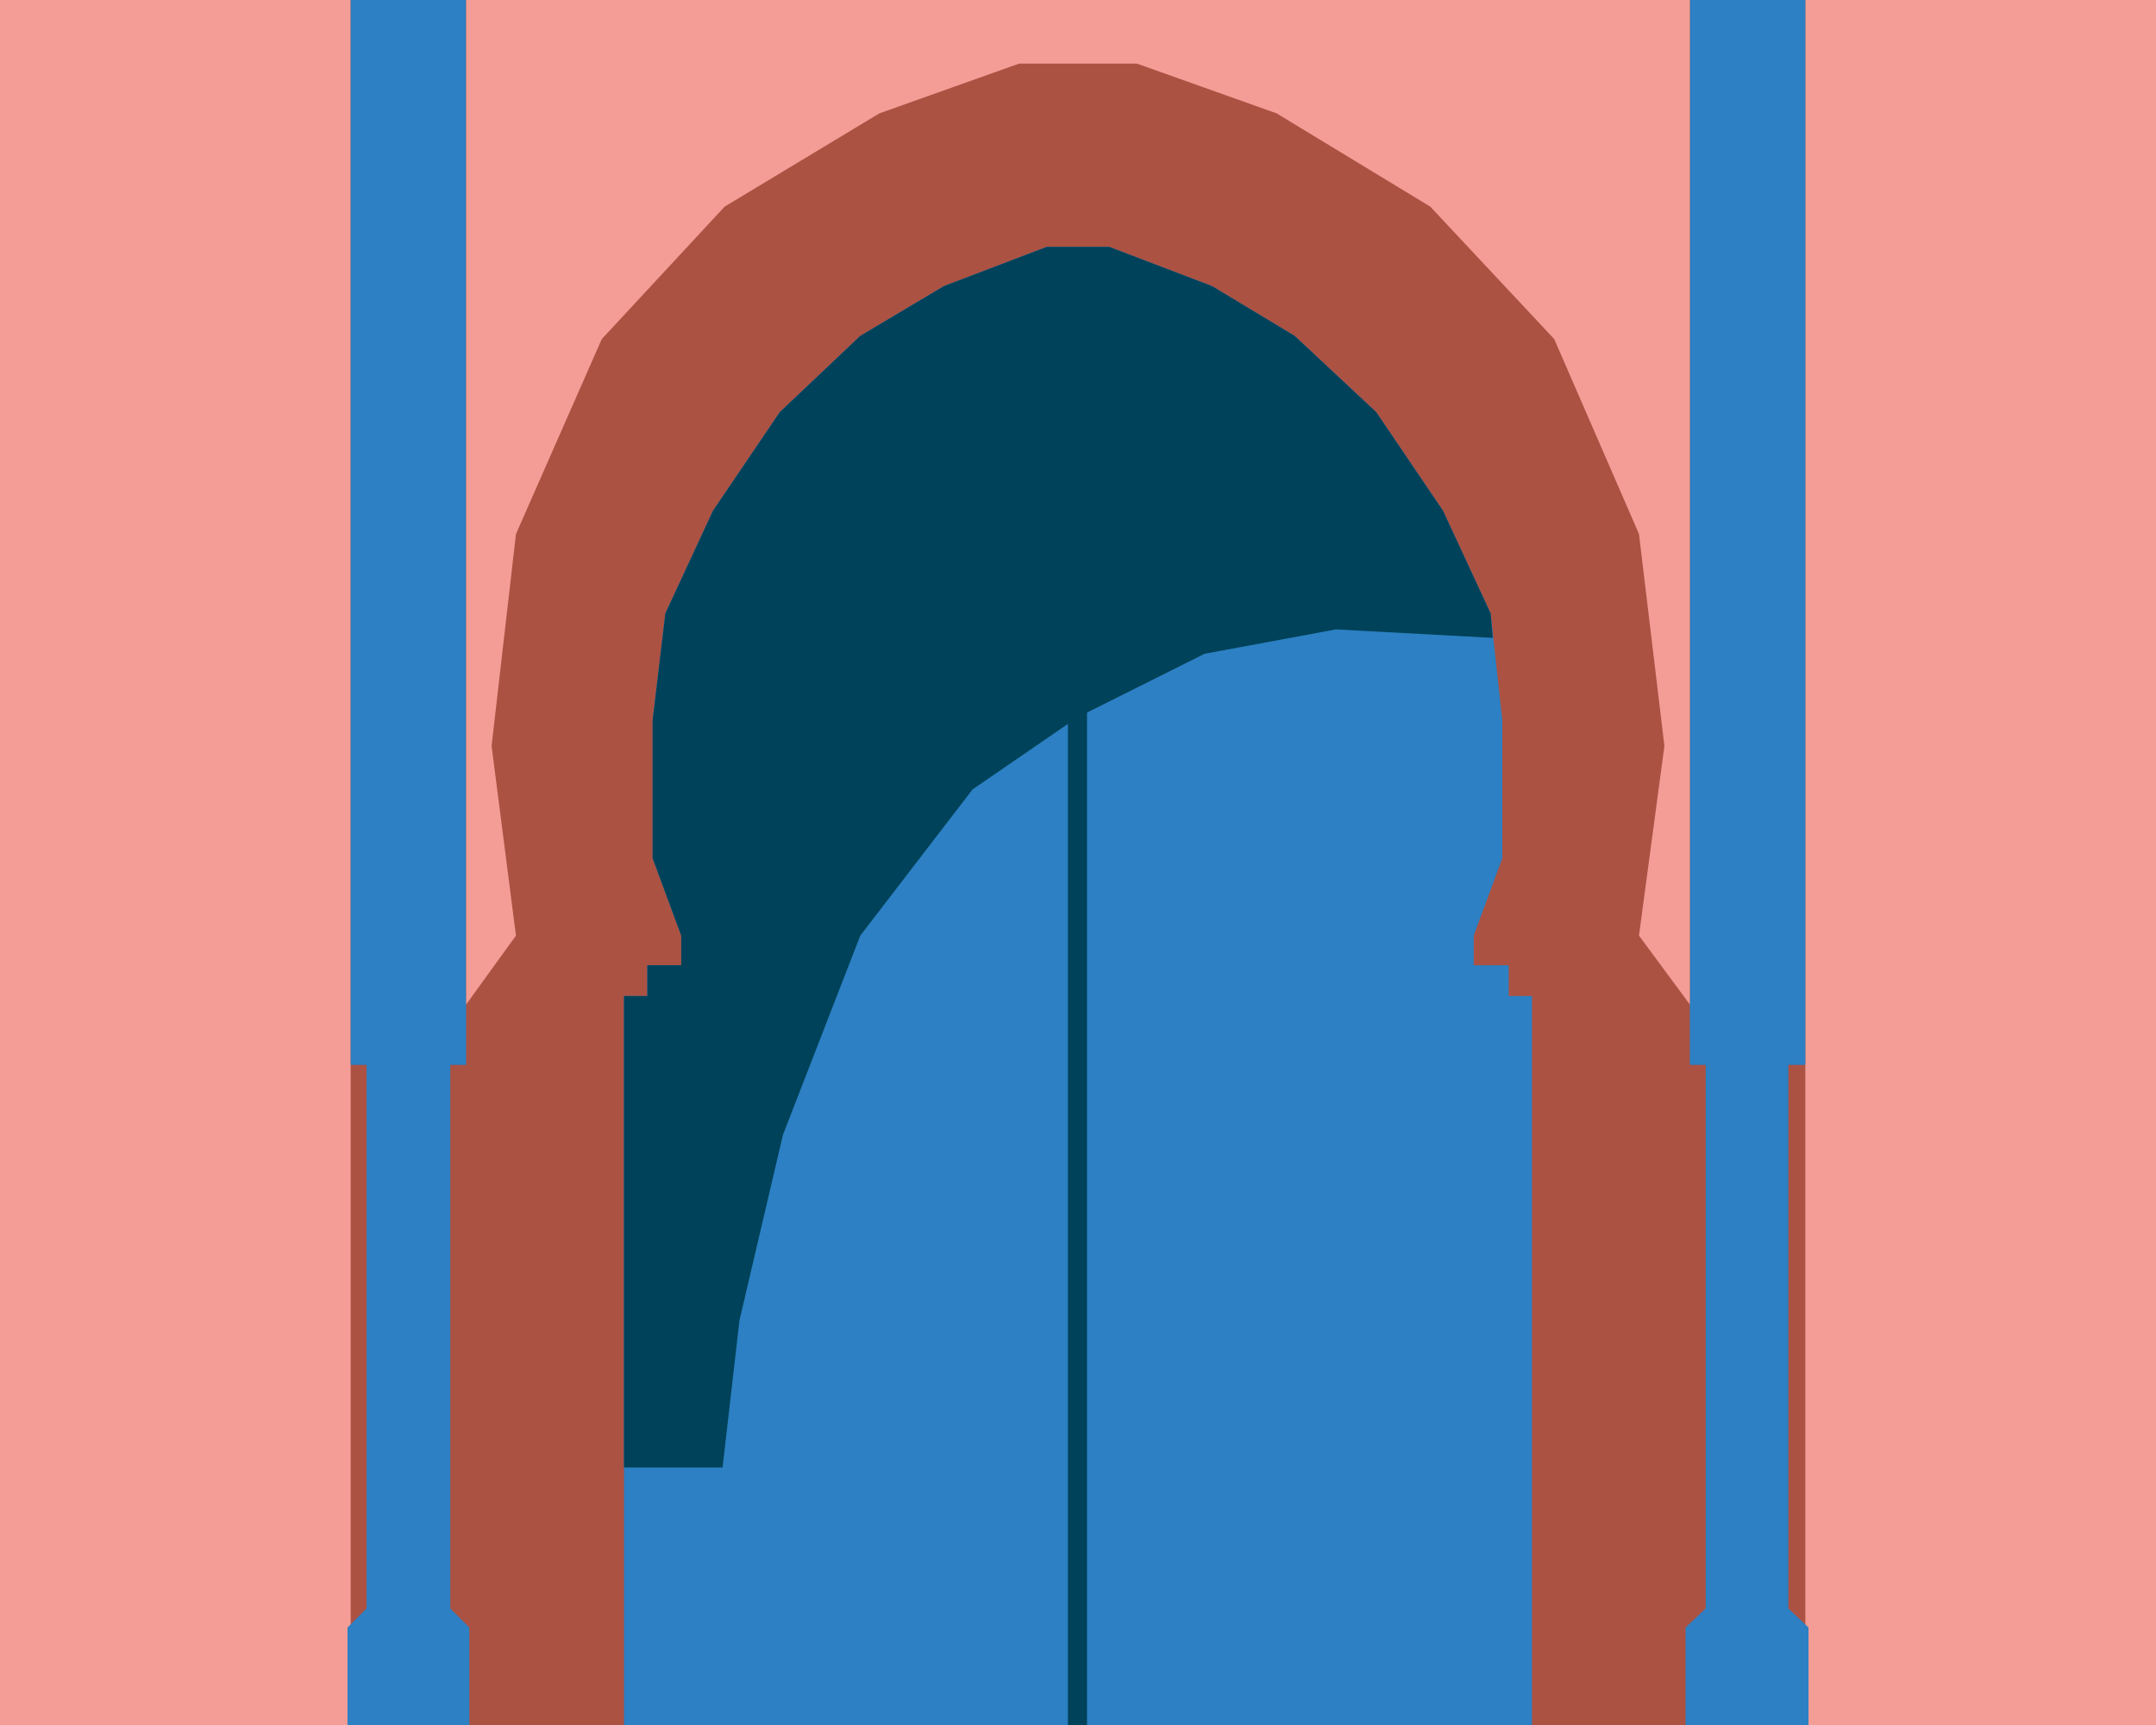 <?xml version="1.0" encoding="utf-8"?>
<!-- Generator: Adobe Illustrator 28.1.0, SVG Export Plug-In . SVG Version: 6.00 Build 0)  -->
<svg version="1.1" id="Capa_1" xmlns="http://www.w3.org/2000/svg" xmlns:xlink="http://www.w3.org/1999/xlink" x="0px" y="0px"
	 viewBox="0 0 203.5 162.8" style="enable-background:new 0 0 203.5 162.8;" xml:space="preserve">
<style type="text/css">
	.st0{fill:#F39D96;}
	.st1{fill:#AB5243;}
	.st2{fill:#2C80C3;}
	.st3{fill:#004259;}
</style>
<g>
	<rect class="st0" width="203.5" height="162.8"/>
	<g>
		<rect x="33.1" class="st1" width="137.3" height="162.8"/>
		<polygon class="st2" points="101.7,23.3 98.8,23.3 89.1,27 81.2,31.7 73.6,38.9 67.3,48.2 62.8,57.9 61.6,68 61.6,81 64.3,88.3 
			64.3,91.1 61.1,91.1 61.1,94 58.9,94 58.9,162.8 101.7,162.8 		"/>
		<polygon class="st2" points="44,100.5 44,0 38.5,0 33.1,0 33.1,100.5 34.6,100.5 34.6,151.8 32.8,153.6 32.8,162.8 38.5,162.8 
			44.3,162.8 44.3,153.6 42.5,151.8 42.5,100.5 		"/>
		<polygon class="st2" points="101.7,23.3 104.7,23.3 114.4,27 122.2,31.7 129.9,38.9 136.2,48.2 140.7,57.9 141.8,68 141.8,81 
			139.1,88.3 139.1,91.1 142.4,91.1 142.4,94 144.6,94 144.6,162.8 101.7,162.8 		"/>
		<polygon class="st2" points="159.5,100.5 159.5,0 164.9,0 170.4,0 170.4,100.5 168.8,100.5 168.8,151.8 170.7,153.6 170.7,162.8 
			164.9,162.8 159.1,162.8 159.1,153.6 161,151.8 161,100.5 		"/>
		<polygon class="st0" points="101.7,0 44,0 44,94.8 48.7,88.3 46.4,70.4 48.7,50.4 56.8,32 68.4,19.5 83,10.7 96.2,6 101.7,6 
			107.3,6 120.5,10.7 135,19.5 146.7,32 154.7,50.4 157.1,70.4 154.7,88.3 159.5,94.8 159.5,0 		"/>
		<polygon class="st3" points="58.9,138.5 68.2,138.5 69.8,124.6 73.9,107.1 81.2,88.3 91.8,74.5 101.7,67.7 113.7,61.7 126.1,59.4 
			140.9,60.2 140.7,57.9 136.2,48.2 129.9,38.9 122.2,31.7 114.4,27 104.7,23.3 98.8,23.3 89.1,27 81.2,31.7 73.6,38.9 67.3,48.2 
			62.8,57.9 61.6,68 61.6,81 64.3,88.3 64.3,91.1 61.1,91.1 61.1,94 58.9,94 		"/>
		<rect x="100.8" y="61.5" class="st3" width="1.8" height="101.3"/>
	</g>
</g>
</svg>
